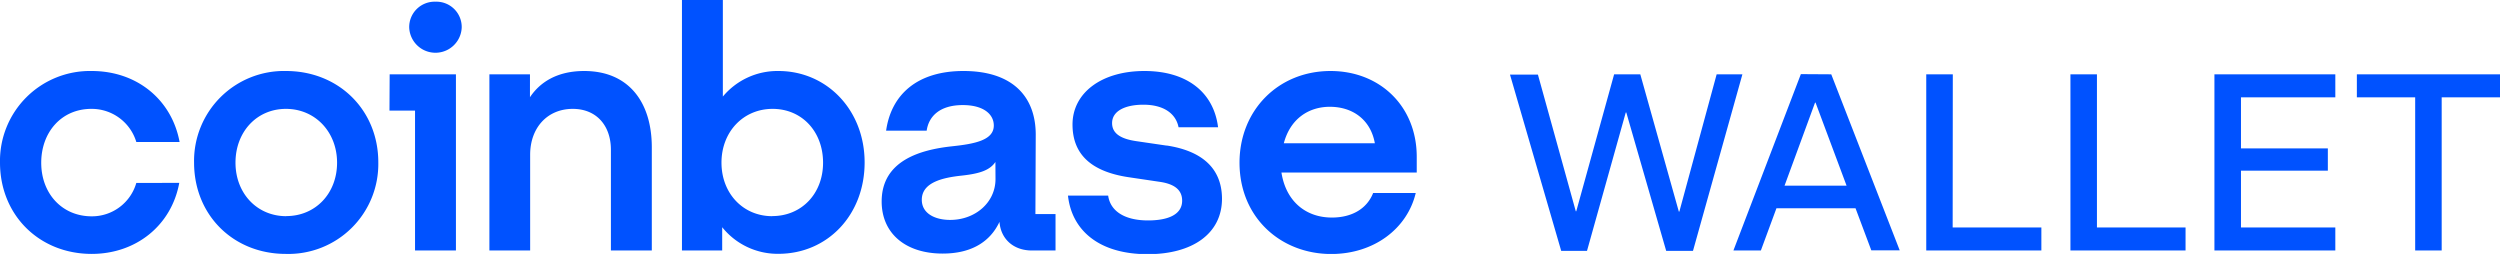 <svg id="Layer_1" data-name="Layer 1" xmlns="http://www.w3.org/2000/svg" viewBox="0 0 528.15 53.64"><defs><style>.cls-1{fill:#0052ff;}</style></defs><title>Coinbase_Wordmark_SubBrands_ALL</title><path class="cls-1" d="M164.45,15a15,15,0,0,0-11.74,5.4V0h-8.64V52.92h8.5V48a15,15,0,0,0,11.88,5.62c10.37,0,18.21-8.21,18.21-19.3S174.67,15,164.45,15Zm-1.3,30.67c-6.19,0-10.73-4.83-10.73-11.31S157,23,163.22,23s10.66,4.82,10.66,11.37S169.34,45.65,163.15,45.65Zm83.31-14.91-6.34-.93c-3-.43-5.18-1.44-5.18-3.82,0-2.59,2.8-3.89,6.62-3.89,4.18,0,6.84,1.8,7.42,4.76h8.35c-.94-7.49-6.7-11.88-15.55-11.88-9.15,0-15.2,4.68-15.2,11.3,0,6.34,4,10,12,11.16l6.33.94c3.1.43,4.83,1.65,4.83,4,0,2.95-3,4.17-7.2,4.17-5.12,0-8-2.09-8.43-5.25h-8.49c.79,7.27,6.48,12.38,16.84,12.38,9.44,0,15.7-4.32,15.7-11.74C258.12,35.28,253.58,31.82,246.46,30.74Zm-27.65-2.3c0-8.06-4.9-13.46-15.27-13.46-9.79,0-15.26,5-16.34,12.6h8.57c.43-3,2.73-5.4,7.63-5.4,4.39,0,6.55,1.94,6.55,4.32,0,3.09-4,3.88-8.85,4.39-6.63.72-14.84,3-14.84,11.66,0,6.7,5,11,12.89,11,6.19,0,10.08-2.59,12-6.7.28,3.67,3,6.05,6.84,6.05h5v-7.7h-4.25Zm-8.5,9.36c0,5-4.32,8.64-9.57,8.64-3.24,0-6-1.37-6-4.25,0-3.67,4.39-4.68,8.42-5.11s6-1.22,7.13-2.88ZM281.09,15c-11.09,0-19.23,8.35-19.23,19.36,0,11.6,8.72,19.3,19.37,19.3,9,0,16.06-5.33,17.86-12.89h-9c-1.3,3.31-4.47,5.19-8.71,5.19-5.55,0-9.72-3.46-10.66-9.51H299.3V33.12C299.3,22.46,291.53,15,281.09,15Zm-9.87,15.26c1.37-5.18,5.26-7.7,9.72-7.7,4.9,0,8.64,2.8,9.51,7.7ZM19.3,23a9.84,9.84,0,0,1,9.5,7h9.14c-1.65-8.93-9-15-18.57-15A19,19,0,0,0,0,34.34c0,11.09,8.28,19.3,19.37,19.3,9.36,0,16.85-6,18.5-15H28.8a9.75,9.75,0,0,1-9.43,7.06c-6.27,0-10.66-4.83-10.66-11.31S13,23,19.3,23Zm41.11-8A19,19,0,0,0,41,34.34c0,11.09,8.28,19.3,19.37,19.3A19,19,0,0,0,79.92,34.27C79.92,23.33,71.64,15,60.41,15Zm.07,30.67c-6.19,0-10.73-4.83-10.73-11.31S54.22,23,60.41,23s10.8,4.89,10.8,11.37S66.67,45.65,60.48,45.65ZM123.41,15c-5.62,0-9.29,2.3-11.45,5.54V15.7h-8.57V52.92H112V32.69C112,27,115.63,23,121,23c5,0,8.06,3.53,8.06,8.64V52.92h8.64V31C137.66,21.6,132.84,15,123.41,15ZM92,.36a5.36,5.36,0,0,0-5.55,5.47,5.55,5.55,0,0,0,11.09,0A5.35,5.35,0,0,0,92,.36Zm-9.72,23h5.4V52.92h8.64V15.7h-14Zm298.17-7.7L366.2,52.92H372L375.29,44H392l3.33,8.88h6L386.87,15.7ZM377,39.23l6.45-17.56h.1l6.56,17.56ZM362.66,15.7l-7.88,29h-.11l-8.14-29H341l-8,28.93h-.1l-8-28.87H319L329.82,53h5.45l8.19-29.24h.11L352,53h5.66L368.1,15.7Zm135.25,0v4.86h12.32V52.92h5.6V20.56h12.32V15.7ZM467.82,52.92h25.54V48.06H473.43v-12h18.35V31.35H473.43V20.56h19.93V15.7H467.82ZM443,15.7h-5.6V52.92h24.32V48.06H443Zm-30.45,0h-5.61V52.92h24.32V48.06H412.52Z"/></svg>